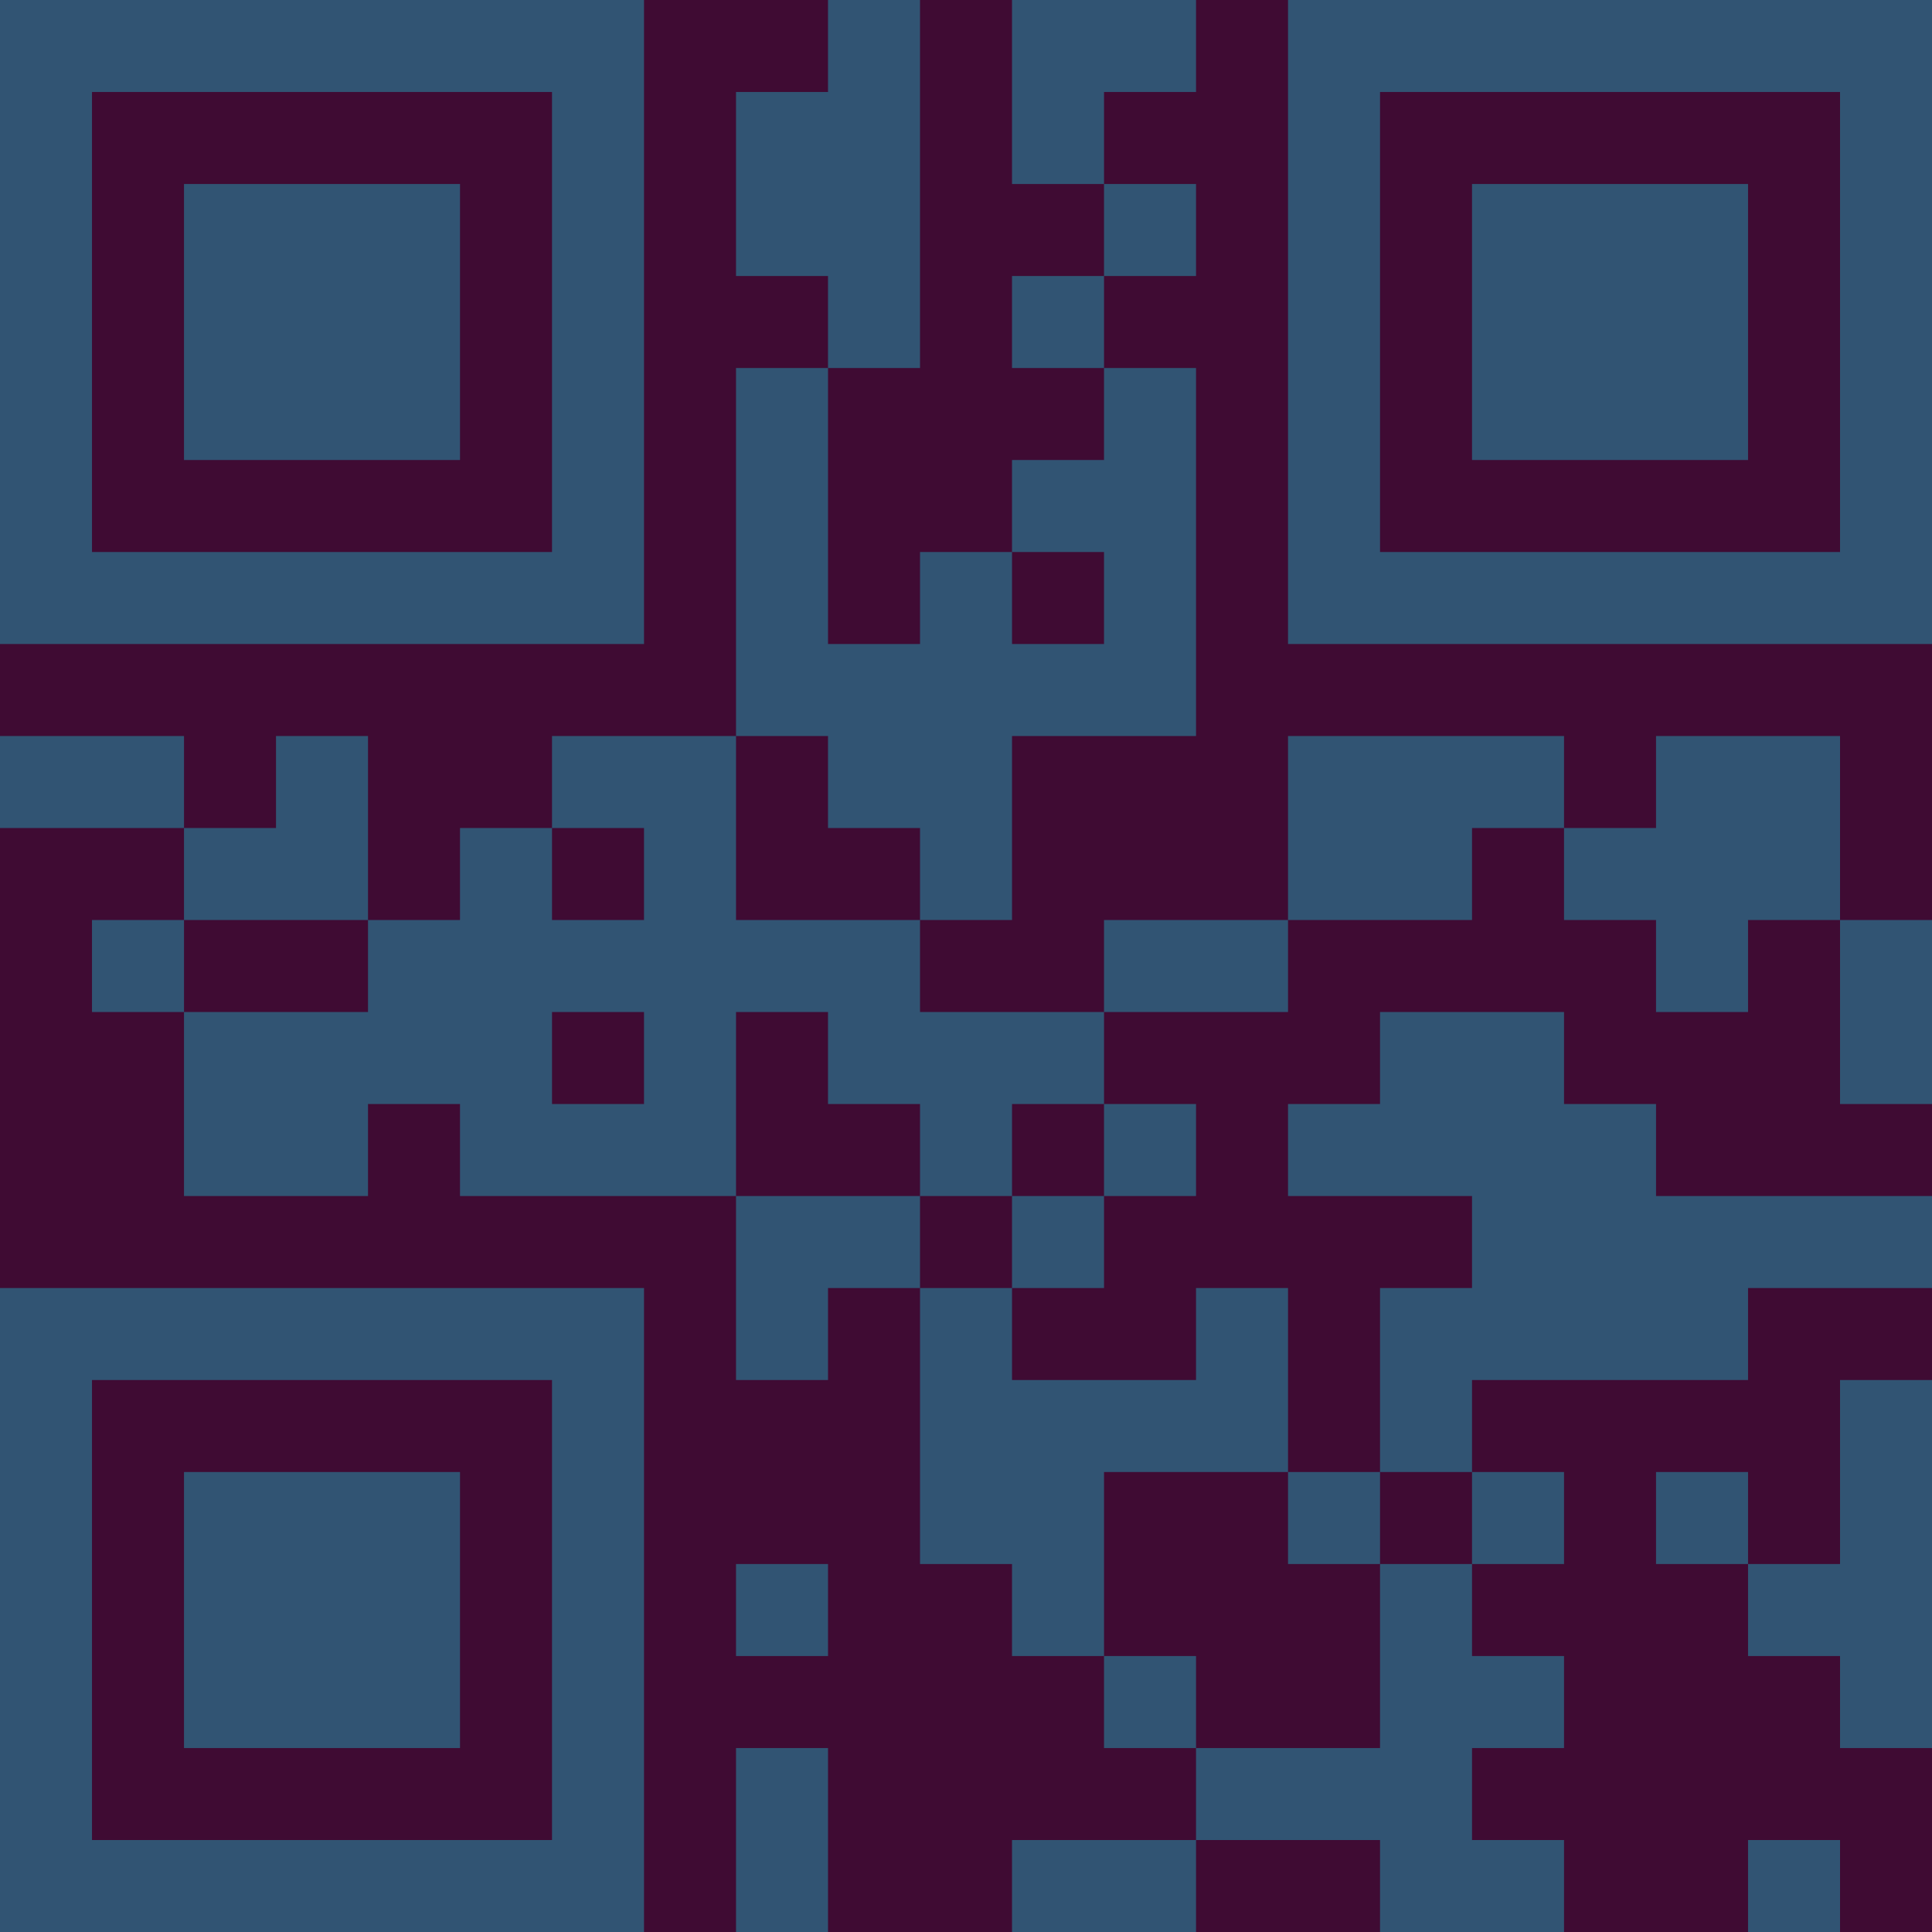 <?xml version="1.0" encoding="UTF-8"?>
<svg xmlns="http://www.w3.org/2000/svg" version="1.1" width="300" height="300" viewBox="0 0 300 300"><rect x="0" y="0" width="300" height="300" fill="#3f0b33"/><g transform="scale(14.286)"><g transform="translate(0,0)"><path fill-rule="evenodd" d="M9 0L9 1L8 1L8 3L9 3L9 4L8 4L8 8L6 8L6 9L5 9L5 10L4 10L4 8L3 8L3 9L2 9L2 8L0 8L0 9L2 9L2 10L1 10L1 11L2 11L2 13L4 13L4 12L5 12L5 13L8 13L8 15L9 15L9 14L10 14L10 17L11 17L11 18L12 18L12 19L13 19L13 20L11 20L11 21L13 21L13 20L15 20L15 21L17 21L17 20L16 20L16 19L17 19L17 18L16 18L16 17L17 17L17 16L16 16L16 15L19 15L19 14L21 14L21 13L18 13L18 12L17 12L17 11L15 11L15 12L14 12L14 13L16 13L16 14L15 14L15 16L14 16L14 14L13 14L13 15L11 15L11 14L12 14L12 13L13 13L13 12L12 12L12 11L14 11L14 10L16 10L16 9L17 9L17 10L18 10L18 11L19 11L19 10L20 10L20 12L21 12L21 10L20 10L20 8L18 8L18 9L17 9L17 8L14 8L14 10L12 10L12 11L10 11L10 10L11 10L11 8L13 8L13 4L12 4L12 3L13 3L13 2L12 2L12 1L13 1L13 0L11 0L11 2L12 2L12 3L11 3L11 4L12 4L12 5L11 5L11 6L10 6L10 7L9 7L9 4L10 4L10 0ZM11 6L11 7L12 7L12 6ZM8 8L8 10L10 10L10 9L9 9L9 8ZM6 9L6 10L7 10L7 9ZM2 10L2 11L4 11L4 10ZM6 11L6 12L7 12L7 11ZM8 11L8 13L10 13L10 14L11 14L11 13L12 13L12 12L11 12L11 13L10 13L10 12L9 12L9 11ZM20 15L20 17L19 17L19 16L18 16L18 17L19 17L19 18L20 18L20 19L21 19L21 15ZM12 16L12 18L13 18L13 19L15 19L15 17L16 17L16 16L15 16L15 17L14 17L14 16ZM8 17L8 18L9 18L9 17ZM8 19L8 21L9 21L9 19ZM19 20L19 21L20 21L20 20ZM0 0L0 7L7 7L7 0ZM1 1L1 6L6 6L6 1ZM2 2L2 5L5 5L5 2ZM14 0L14 7L21 7L21 0ZM15 1L15 6L20 6L20 1ZM16 2L16 5L19 5L19 2ZM0 14L0 21L7 21L7 14ZM1 15L1 20L6 20L6 15ZM2 16L2 19L5 19L5 16Z" fill="#315473"/></g></g></svg>
